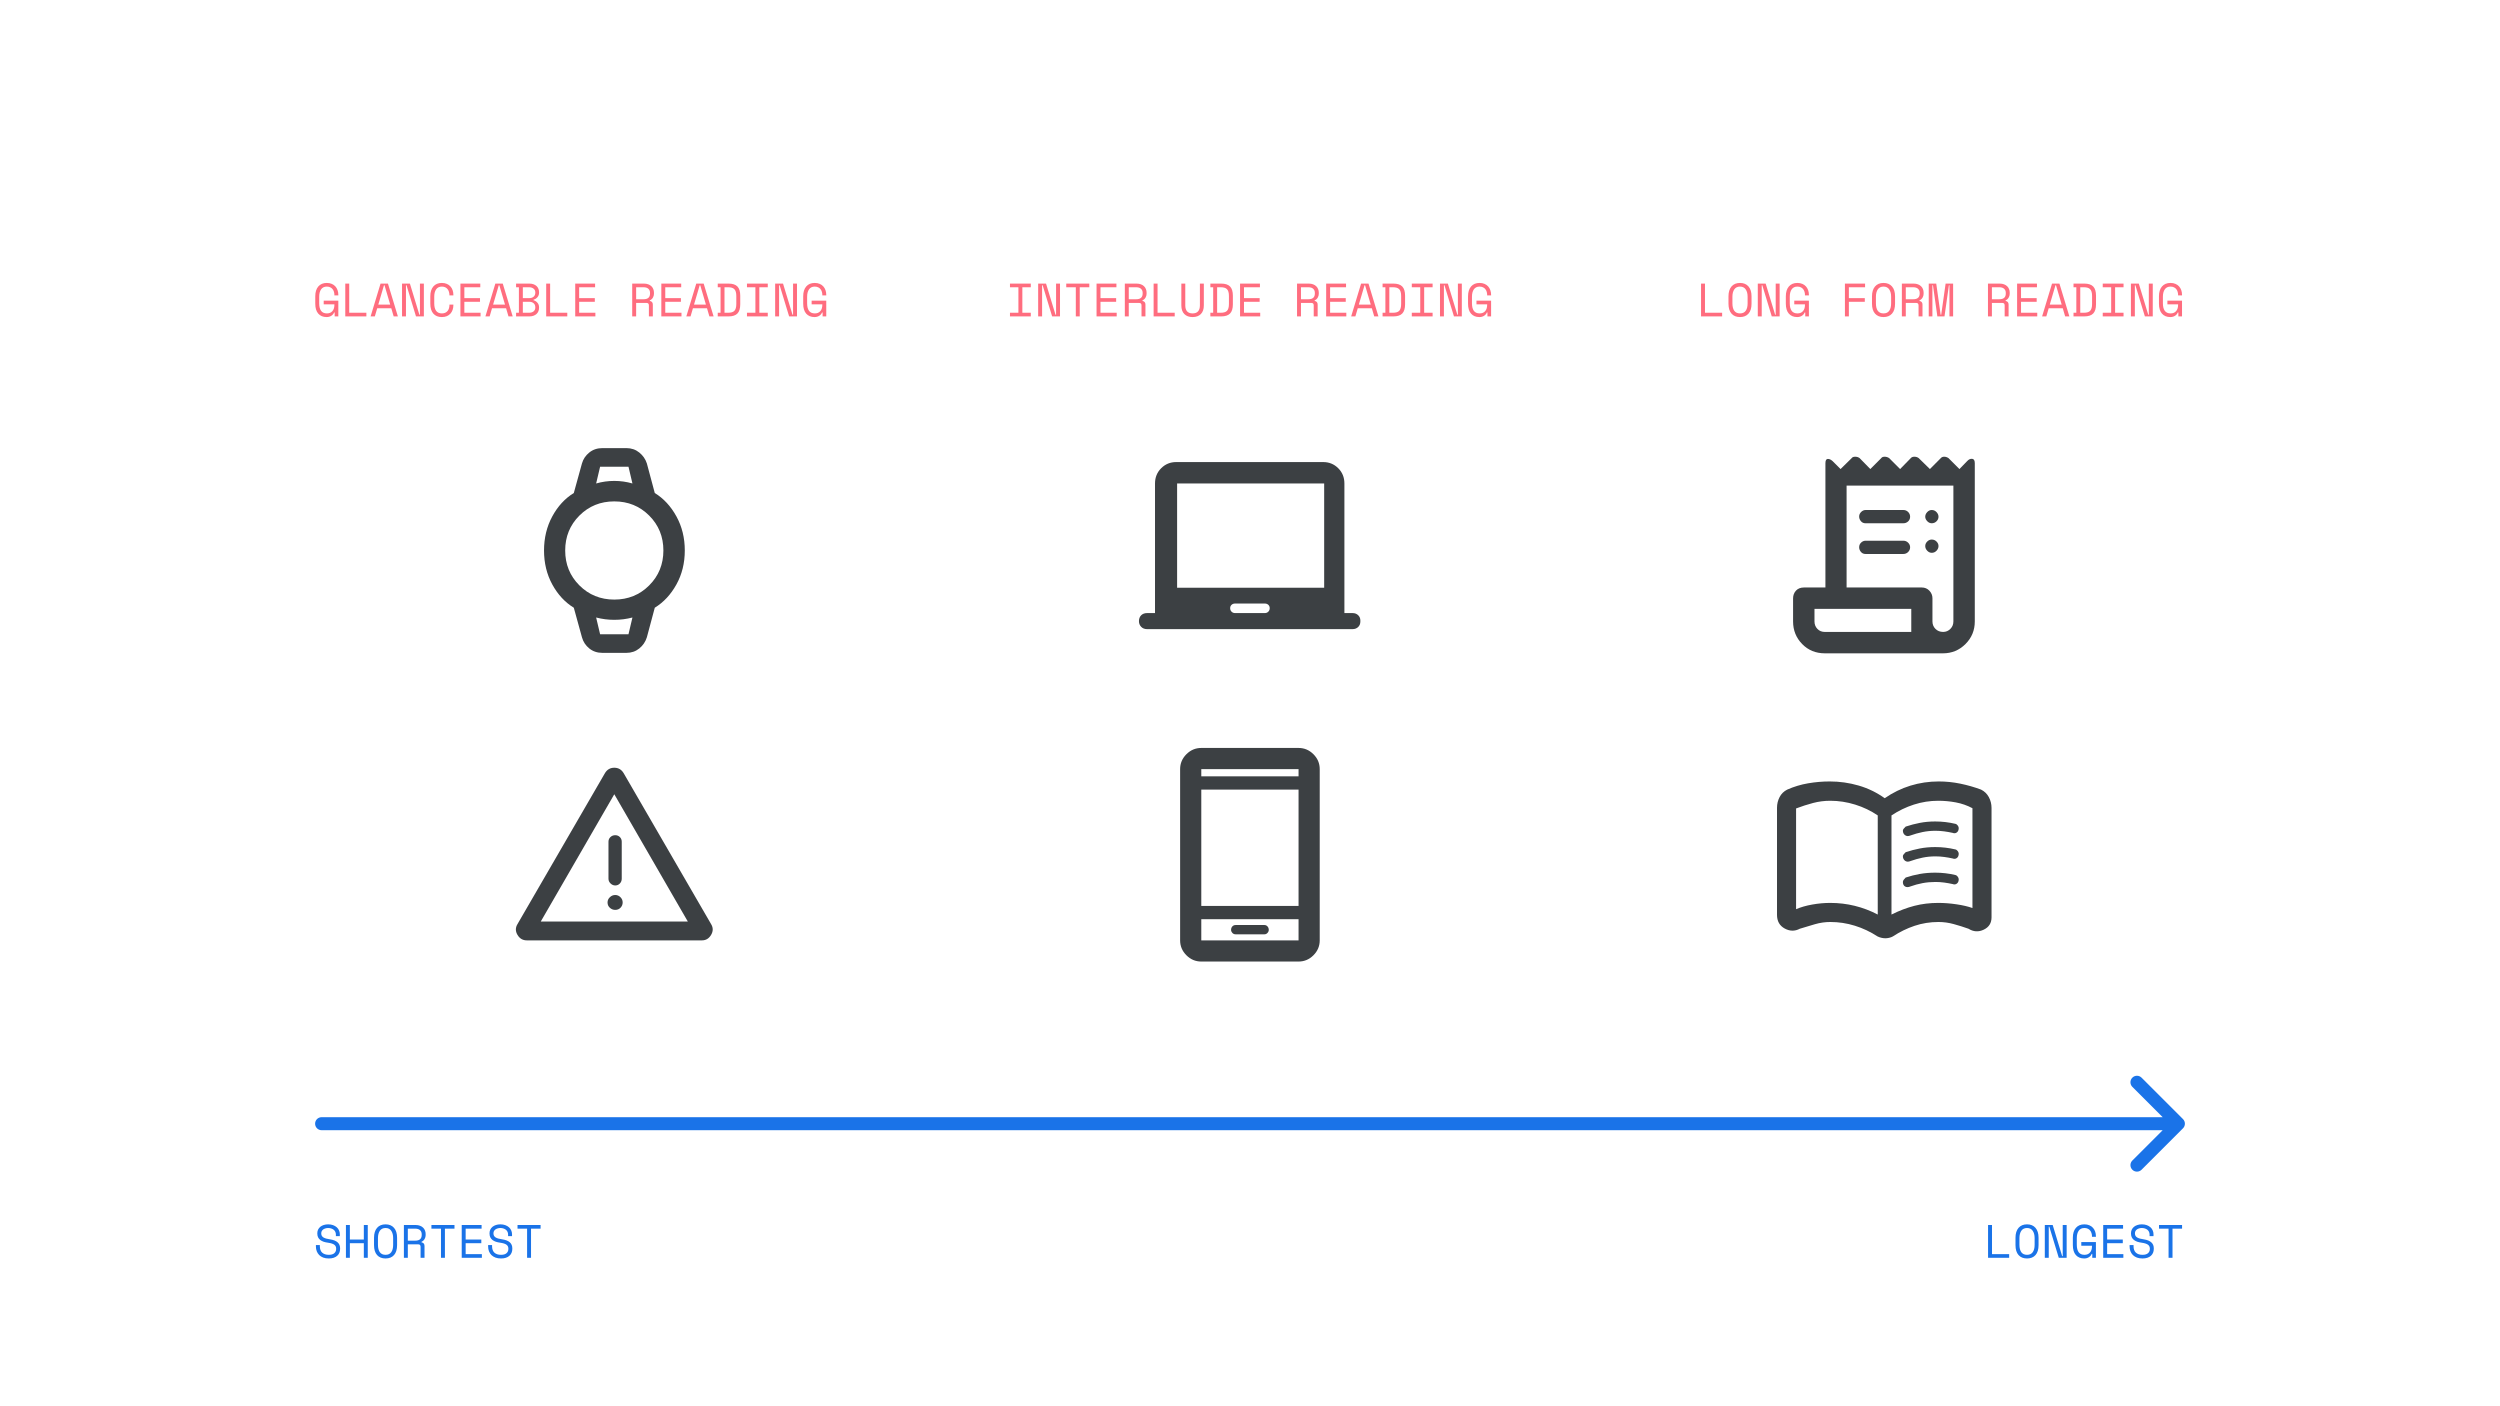 <svg width="1920" height="1080" viewBox="0 0 1920 1080" fill="none" xmlns="http://www.w3.org/2000/svg">
<path d="M247 858C244.239 858 242 860.239 242 863C242 865.761 244.239 868 247 868V858ZM1676.54 866.536C1678.49 864.583 1678.49 861.417 1676.54 859.464L1644.72 827.645C1642.76 825.692 1639.6 825.692 1637.64 827.645C1635.69 829.597 1635.69 832.763 1637.64 834.716L1665.93 863L1637.64 891.284C1635.69 893.237 1635.69 896.403 1637.64 898.355C1639.6 900.308 1642.76 900.308 1644.72 898.355L1676.54 866.536ZM247 868H1673V858H247V868Z" fill="#1A73E8"/>
<mask id="mask0_3328_15631" style="mask-type:alpha" maskUnits="userSpaceOnUse" x="386" y="337" width="172" height="172">
<rect x="386" y="337" width="171.549" height="171.549" fill="#D9D9D9"/>
</mask>
<g mask="url(#mask0_3328_15631)">
<path d="M462.661 501.402C458.73 501.402 455.365 500.27 452.565 498.006C449.766 495.743 447.889 492.884 446.936 489.429L440.682 466.734C433.891 462.565 428.381 456.608 424.152 448.865C419.923 441.121 417.809 432.425 417.809 422.775C417.809 413.125 419.923 404.399 424.152 396.596C428.381 388.793 433.891 382.807 440.682 378.637L446.936 355.942C447.889 352.607 449.766 349.807 452.565 347.544C455.365 345.28 458.73 344.148 462.661 344.148H481.067C484.879 344.148 488.185 345.28 490.985 347.544C493.785 349.807 495.72 352.607 496.793 355.942L502.868 378.637C509.659 382.807 515.198 388.793 519.487 396.596C523.776 404.399 525.92 413.125 525.92 422.775C525.92 432.425 523.776 441.121 519.487 448.865C515.198 456.608 509.659 462.565 502.868 466.734L496.793 489.429C495.72 492.884 493.785 495.743 490.985 498.006C488.185 500.27 484.879 501.402 481.067 501.402H462.661ZM471.775 460.48C482.378 460.48 491.313 456.847 498.58 449.58C505.847 442.313 509.48 433.378 509.48 422.775C509.48 412.172 505.847 403.238 498.58 395.971C491.313 388.704 482.378 385.07 471.775 385.07C461.172 385.07 452.238 388.704 444.971 395.971C437.704 403.238 434.07 412.172 434.07 422.775C434.07 433.378 437.704 442.313 444.971 449.58C452.238 456.847 461.172 460.48 471.775 460.48ZM457.837 371.31C462.364 370 467.01 369.345 471.775 369.345C476.54 369.345 481.186 370 485.713 371.31L482.676 358.444H460.875L457.837 371.31ZM460.875 487.106H482.676L485.713 474.24C481.186 475.431 476.54 476.027 471.775 476.027C467.01 476.027 462.364 475.431 457.837 474.24L460.875 487.106ZM460.875 487.106H457.837H485.713H482.676H460.875Z" fill="#3C4043"/>
</g>
<mask id="mask1_3328_15631" style="mask-type:alpha" maskUnits="userSpaceOnUse" x="386" y="570" width="172" height="173">
<rect x="386" y="570.672" width="171.549" height="171.549" fill="#D9D9D9"/>
</mask>
<g mask="url(#mask1_3328_15631)">
<path d="M404.586 722.206C401.489 722.206 399.106 720.806 397.438 718.007C395.771 715.207 395.771 712.438 397.438 709.698L464.628 593.723C466.296 590.983 468.679 589.613 471.776 589.613C474.874 589.613 477.256 590.983 478.924 593.723L546.114 709.698C547.782 712.438 547.782 715.207 546.114 718.007C544.446 720.806 542.123 722.206 539.145 722.206H404.586ZM472.491 641.435C471.061 641.435 469.84 641.912 468.828 642.865C467.815 643.818 467.309 645.009 467.309 646.439V674.852C467.309 676.281 467.845 677.502 468.917 678.515C469.989 679.528 471.181 680.034 472.491 680.034C473.921 680.034 475.112 679.528 476.065 678.515C477.018 677.502 477.495 676.281 477.495 674.852V646.439C477.495 645.009 477.018 643.818 476.065 642.865C475.112 641.912 473.921 641.435 472.491 641.435ZM472.491 698.797C474.159 698.797 475.529 698.231 476.601 697.099C477.673 695.968 478.209 694.627 478.209 693.079C478.209 691.53 477.643 690.19 476.512 689.058C475.38 687.926 474.04 687.36 472.491 687.36C470.942 687.36 469.572 687.926 468.381 689.058C467.19 690.19 466.594 691.53 466.594 693.079C466.594 694.747 467.19 696.117 468.381 697.189C469.572 698.261 470.942 698.797 472.491 698.797ZM415.308 707.732H528.244L471.776 609.985L415.308 707.732Z" fill="#3C4043"/>
</g>
<mask id="mask2_3328_15631" style="mask-type:alpha" maskUnits="userSpaceOnUse" x="874" y="337" width="172" height="172">
<rect x="874" y="337" width="171.549" height="171.549" fill="#D9D9D9"/>
</mask>
<g mask="url(#mask2_3328_15631)">
<path d="M880.969 483.173C879.063 483.173 877.544 482.578 876.412 481.386C875.281 480.195 874.715 478.766 874.715 477.098C874.715 475.192 875.281 473.673 876.412 472.541C877.544 471.409 879.063 470.843 880.969 470.843H887.045V371.309C887.045 366.663 888.623 362.762 891.78 359.605C894.937 356.448 898.779 354.869 903.306 354.869H1016.24C1020.77 354.869 1024.61 356.448 1027.77 359.605C1030.93 362.762 1032.5 366.663 1032.5 371.309V470.843H1038.76C1040.55 470.843 1042 471.409 1043.14 472.541C1044.27 473.673 1044.83 475.132 1044.83 476.919C1044.83 478.825 1044.27 480.344 1043.14 481.476C1042 482.608 1040.55 483.173 1038.76 483.173H880.969ZM948.517 470.843H971.39C972.462 470.843 973.355 470.486 974.07 469.771C974.785 469.056 975.142 468.163 975.142 467.091C975.142 466.019 974.785 465.155 974.07 464.5C973.355 463.844 972.462 463.517 971.39 463.517H948.517C947.444 463.517 946.551 463.844 945.836 464.5C945.121 465.155 944.764 466.019 944.764 467.091C944.764 468.163 945.121 469.056 945.836 469.771C946.551 470.486 947.444 470.843 948.517 470.843ZM904.021 451.365H1016.96V371.309H904.021V451.365Z" fill="#3C4043"/>
</g>
<mask id="mask3_3328_15631" style="mask-type:alpha" maskUnits="userSpaceOnUse" x="874" y="570" width="172" height="173">
<rect x="874.168" y="570.672" width="171.549" height="171.549" fill="#D9D9D9"/>
</mask>
<g mask="url(#mask3_3328_15631)">
<path d="M949.041 717.56H971.02C971.973 717.56 972.777 717.203 973.433 716.488C974.088 715.773 974.415 714.999 974.415 714.165C974.415 713.093 974.088 712.199 973.433 711.484C972.777 710.769 971.973 710.412 971.02 710.412H949.041C947.968 710.412 947.105 710.769 946.449 711.484C945.794 712.199 945.467 713.093 945.467 714.165C945.467 714.999 945.794 715.773 946.449 716.488C947.105 717.203 947.968 717.56 949.041 717.56ZM922.593 738.467C918.186 738.467 914.373 736.859 911.157 733.643C907.94 730.426 906.332 726.614 906.332 722.206V590.685C906.332 586.277 907.94 582.465 911.157 579.249C914.373 576.032 918.186 574.424 922.593 574.424H997.289C1001.7 574.424 1005.51 576.032 1008.73 579.249C1011.94 582.465 1013.55 586.277 1013.55 590.685V722.206C1013.55 726.614 1011.94 730.426 1008.73 733.643C1005.51 736.859 1001.7 738.467 997.289 738.467H922.593ZM922.593 695.759H997.289V606.411H922.593V695.759ZM922.593 705.945V722.206H997.289V705.945H922.593ZM922.593 596.225H997.289V590.685H922.593V596.225Z" fill="#3C4043"/>
</g>
<mask id="mask4_3328_15631" style="mask-type:alpha" maskUnits="userSpaceOnUse" x="1361" y="337" width="172" height="172">
<rect x="1361" y="337" width="171.549" height="171.549" fill="#D9D9D9"/>
</mask>
<g mask="url(#mask4_3328_15631)">
<path d="M1401.56 501.759C1394.53 501.759 1388.7 499.376 1384.05 494.611C1379.41 489.845 1377.08 484.068 1377.08 477.277V459.586C1377.08 457.203 1377.83 455.208 1379.32 453.6C1380.8 451.991 1382.86 451.187 1385.48 451.187H1401.92V355.763C1401.92 353.619 1402.52 352.517 1403.71 352.457C1404.9 352.398 1406.15 352.964 1407.46 354.155L1413.54 360.231L1422.11 351.832C1422.59 351.117 1423.48 350.76 1424.79 350.76C1426.1 350.76 1427.24 351.117 1428.19 351.832L1436.41 360.231L1444.81 351.832C1445.28 351.117 1446.15 350.76 1447.4 350.76C1448.65 350.76 1449.81 351.117 1450.88 351.832L1459.28 360.231L1467.5 351.832C1468.1 351.117 1469.02 350.76 1470.27 350.76C1471.52 350.76 1472.63 351.117 1473.58 351.832L1482.16 360.231L1490.55 351.832C1491.15 351.117 1492.01 350.76 1493.15 350.76C1494.28 350.76 1495.38 351.117 1496.45 351.832L1504.85 360.231L1510.75 354.155C1511.94 352.845 1513.22 352.249 1514.59 352.368C1515.96 352.487 1516.64 353.619 1516.64 355.763V477.277C1516.64 484.068 1514.26 489.845 1509.5 494.611C1504.73 499.376 1498.95 501.759 1492.16 501.759H1401.56ZM1492.34 485.318C1494.49 485.318 1496.33 484.544 1497.88 482.995C1499.43 481.447 1500.2 479.541 1500.2 477.277V372.918H1418.18V451.187H1475.9C1478.28 451.187 1480.25 452.021 1481.8 453.689C1483.35 455.357 1484.12 457.263 1484.12 459.407V477.277C1484.12 479.541 1484.9 481.447 1486.44 482.995C1487.99 484.544 1489.96 485.318 1492.34 485.318ZM1432.66 401.867C1431.23 401.867 1430.07 401.331 1429.17 400.259C1428.28 399.187 1427.83 397.995 1427.83 396.685C1427.83 395.374 1428.34 394.213 1429.35 393.2C1430.36 392.188 1431.52 391.681 1432.84 391.681H1461.78C1463.21 391.681 1464.43 392.188 1465.45 393.2C1466.46 394.213 1466.97 395.434 1466.97 396.864C1466.97 398.293 1466.46 399.484 1465.45 400.437C1464.43 401.391 1463.21 401.867 1461.78 401.867H1432.66ZM1432.66 425.455C1431.23 425.455 1430.07 424.919 1429.17 423.847C1428.28 422.775 1427.83 421.583 1427.83 420.273C1427.83 418.843 1428.34 417.652 1429.35 416.699C1430.36 415.746 1431.52 415.269 1432.84 415.269H1461.78C1463.21 415.269 1464.43 415.776 1465.45 416.788C1466.46 417.801 1466.97 418.962 1466.97 420.273C1466.97 421.702 1466.46 422.923 1465.45 423.936C1464.43 424.949 1463.21 425.455 1461.78 425.455H1432.66ZM1483.59 401.867C1482.27 401.867 1481.11 401.331 1480.1 400.259C1479.09 399.187 1478.58 398.055 1478.58 396.864C1478.58 395.553 1479.09 394.362 1480.1 393.29C1481.11 392.217 1482.27 391.681 1483.59 391.681C1485.01 391.681 1486.24 392.217 1487.25 393.29C1488.26 394.362 1488.77 395.553 1488.77 396.864C1488.77 398.174 1488.26 399.336 1487.25 400.348C1486.24 401.361 1485.01 401.867 1483.59 401.867ZM1483.59 424.562C1482.27 424.562 1481.11 424.025 1480.1 422.953C1479.09 421.881 1478.58 420.69 1478.58 419.379C1478.58 418.069 1479.09 416.907 1480.1 415.895C1481.11 414.882 1482.27 414.376 1483.59 414.376C1485.01 414.376 1486.24 414.882 1487.25 415.895C1488.26 416.907 1488.77 418.069 1488.77 419.379C1488.77 420.69 1488.26 421.881 1487.25 422.953C1486.24 424.025 1485.01 424.562 1483.59 424.562ZM1401.38 485.318H1467.86V467.627H1393.52V477.277C1393.52 479.541 1394.27 481.447 1395.76 482.995C1397.24 484.544 1399.12 485.318 1401.38 485.318Z" fill="#3C4043"/>
</g>
<mask id="mask5_3328_15631" style="mask-type:alpha" maskUnits="userSpaceOnUse" x="1361" y="570" width="172" height="173">
<rect x="1361.34" y="570.672" width="171.549" height="171.549" fill="#D9D9D9"/>
</mask>
<g mask="url(#mask5_3328_15631)">
<path d="M1461.41 637.861C1461.41 637.385 1461.65 636.878 1462.13 636.342C1462.6 635.806 1463.08 635.3 1463.56 634.823C1467.13 633.632 1470.77 632.679 1474.46 631.964C1478.15 631.249 1482.08 630.892 1486.25 630.892C1488.87 630.892 1491.46 631.041 1494.03 631.339C1496.59 631.637 1499.12 632.083 1501.62 632.679C1502.33 632.798 1502.96 633.215 1503.5 633.93C1504.03 634.645 1504.3 635.3 1504.3 635.896C1504.3 637.444 1503.82 638.576 1502.87 639.291C1501.92 640.006 1500.85 640.125 1499.65 639.648C1497.51 639.172 1495.34 638.785 1493.13 638.487C1490.93 638.189 1488.69 638.04 1486.43 638.04C1482.98 638.04 1479.67 638.368 1476.51 639.023C1473.36 639.678 1470.29 640.542 1467.31 641.614C1465.64 642.329 1464.24 642.269 1463.11 641.435C1461.98 640.601 1461.41 639.41 1461.41 637.861ZM1461.41 677.353C1461.41 676.758 1461.65 676.162 1462.13 675.566C1462.6 674.971 1463.08 674.435 1463.56 673.958C1467.13 672.767 1470.77 671.843 1474.46 671.188C1478.15 670.533 1482.08 670.205 1486.25 670.205C1488.87 670.205 1491.46 670.354 1494.03 670.652C1496.59 670.95 1499.12 671.397 1501.62 671.992C1502.33 672.111 1502.96 672.528 1503.5 673.243C1504.03 673.958 1504.3 674.613 1504.3 675.209C1504.3 676.758 1503.82 677.889 1502.87 678.604C1501.92 679.319 1500.85 679.438 1499.65 678.962C1497.51 678.485 1495.34 678.098 1493.13 677.8C1490.93 677.502 1488.69 677.353 1486.43 677.353C1482.98 677.353 1479.67 677.651 1476.51 678.247C1473.36 678.842 1470.29 679.676 1467.31 680.748C1465.64 681.463 1464.24 681.493 1463.11 680.838C1461.98 680.183 1461.41 679.021 1461.41 677.353ZM1461.41 657.518C1461.41 657.041 1461.65 656.535 1462.13 655.999C1462.6 655.463 1463.08 654.957 1463.56 654.48C1467.13 653.289 1470.77 652.336 1474.46 651.621C1478.15 650.906 1482.08 650.549 1486.25 650.549C1488.87 650.549 1491.46 650.698 1494.03 650.995C1496.59 651.293 1499.12 651.74 1501.62 652.336C1502.33 652.455 1502.96 652.872 1503.5 653.587C1504.03 654.301 1504.3 654.957 1504.3 655.552C1504.3 657.101 1503.82 658.233 1502.87 658.947C1501.92 659.662 1500.85 659.781 1499.65 659.305C1497.51 658.828 1495.34 658.441 1493.13 658.143C1490.93 657.846 1488.69 657.697 1486.43 657.697C1482.98 657.697 1479.67 658.024 1476.51 658.679C1473.36 659.335 1470.29 660.198 1467.31 661.271C1465.64 661.985 1464.24 661.926 1463.11 661.092C1461.98 660.258 1461.41 659.067 1461.41 657.518ZM1405.66 693.436C1412.09 693.436 1418.35 694.181 1424.42 695.67C1430.5 697.159 1436.4 699.393 1442.11 702.371V626.246C1436.87 622.672 1431.09 619.902 1424.78 617.937C1418.47 615.971 1412.09 614.988 1405.66 614.988C1401.13 614.988 1396.73 615.554 1392.44 616.686C1388.15 617.817 1383.8 619.217 1379.39 620.885V698.261C1382.97 696.712 1387.11 695.521 1391.81 694.687C1396.52 693.853 1401.13 693.436 1405.66 693.436ZM1452.66 702.371C1458.61 699.393 1464.48 697.159 1470.26 695.67C1476.04 694.181 1482.14 693.436 1488.58 693.436C1493.1 693.436 1497.78 693.793 1502.6 694.508C1507.43 695.223 1511.51 696.176 1514.84 697.367V620.706C1510.79 618.562 1506.53 617.073 1502.07 616.239C1497.6 615.405 1493.1 614.988 1488.58 614.988C1482.14 614.988 1475.89 615.971 1469.81 617.937C1463.74 619.902 1458.02 622.672 1452.66 626.246V702.371ZM1448.01 720.598C1447.06 720.598 1446.05 720.479 1444.97 720.24C1443.9 720.002 1442.89 719.645 1441.94 719.168C1436.46 715.594 1430.65 712.854 1424.51 710.948C1418.38 709.042 1412.09 708.089 1405.66 708.089C1401.73 708.089 1397.8 708.655 1393.87 709.787C1389.93 710.918 1386.06 712.08 1382.25 713.271C1378.44 715.297 1374.57 715.237 1370.64 713.093C1366.7 710.948 1364.74 707.434 1364.74 702.55V620.349C1364.74 617.49 1365.39 614.78 1366.7 612.218C1368.01 609.657 1369.98 607.721 1372.6 606.411C1377.72 604.147 1383.05 602.539 1388.59 601.586C1394.13 600.633 1399.7 600.156 1405.3 600.156C1412.81 600.156 1420.16 601.199 1427.37 603.283C1434.58 605.368 1441.28 608.615 1447.47 613.022C1453.67 608.734 1460.25 605.517 1467.22 603.373C1474.19 601.228 1481.43 600.156 1488.93 600.156C1494.53 600.156 1500.07 600.722 1505.55 601.854C1511.03 602.986 1516.33 604.505 1521.46 606.411C1524.08 607.721 1526.07 609.657 1527.44 612.218C1528.81 614.78 1529.5 617.549 1529.5 620.528V704.515C1529.5 708.923 1527.5 712.08 1523.51 713.986C1519.52 715.892 1515.62 715.654 1511.81 713.271C1508.11 711.961 1504.33 710.77 1500.46 709.697C1496.59 708.625 1492.69 708.089 1488.75 708.089C1482.32 708.089 1476.19 709.072 1470.35 711.038C1464.51 713.003 1458.97 715.713 1453.73 719.168C1452.9 719.645 1451.94 720.002 1450.87 720.24C1449.8 720.479 1448.84 720.598 1448.01 720.598Z" fill="#3C4043"/>
</g>
<path d="M1526.83 940.8H1529.86V963.192H1543.03V966H1526.83V940.8ZM1547.9 950.592C1547.9 947.328 1548.68 944.796 1550.24 942.996C1551.8 941.196 1553.97 940.296 1556.76 940.296C1559.54 940.296 1561.71 941.196 1563.27 942.996C1564.83 944.796 1565.61 947.328 1565.61 950.592V956.208C1565.61 959.568 1564.83 962.124 1563.27 963.876C1561.71 965.628 1559.54 966.504 1556.76 966.504C1553.97 966.504 1551.8 965.628 1550.24 963.876C1548.68 962.124 1547.9 959.568 1547.9 956.208V950.592ZM1556.76 963.696C1558.7 963.696 1560.15 963.036 1561.11 961.716C1562.1 960.372 1562.59 958.464 1562.59 955.992V950.808C1562.59 948.504 1562.1 946.644 1561.11 945.228C1560.15 943.812 1558.7 943.104 1556.76 943.104C1554.81 943.104 1553.35 943.812 1552.37 945.228C1551.41 946.644 1550.93 948.504 1550.93 950.808V955.992C1550.93 958.464 1551.41 960.372 1552.37 961.716C1553.35 963.036 1554.81 963.696 1556.76 963.696ZM1583.73 964.704H1584.17V940.8H1587.19V966H1581.14L1573.87 942.096H1573.44V966H1570.41V940.8H1576.46L1583.73 964.704ZM1598.43 953.904H1609.66V966H1606.86V962.976H1606.42C1606.02 964.032 1605.3 964.884 1604.26 965.532C1603.23 966.18 1602.03 966.504 1600.66 966.504C1597.95 966.504 1595.82 965.628 1594.26 963.876C1592.72 962.124 1591.95 959.568 1591.95 956.208V950.592C1591.95 947.328 1592.73 944.796 1594.29 942.996C1595.85 941.196 1598.02 940.296 1600.81 940.296C1602.25 940.296 1603.52 940.536 1604.62 941.016C1605.73 941.472 1606.65 942.12 1607.4 942.96C1608.14 943.776 1608.7 944.748 1609.09 945.876C1609.47 946.98 1609.66 948.168 1609.66 949.44V949.872H1606.64V949.44C1606.64 948.624 1606.52 947.832 1606.28 947.064C1606.06 946.296 1605.72 945.624 1605.24 945.048C1604.78 944.448 1604.18 943.98 1603.44 943.644C1602.72 943.284 1601.84 943.104 1600.81 943.104C1598.86 943.104 1597.4 943.812 1596.42 945.228C1595.46 946.644 1594.98 948.504 1594.98 950.808V955.992C1594.98 958.464 1595.46 960.372 1596.42 961.716C1597.4 963.036 1598.89 963.696 1600.88 963.696C1602.68 963.696 1604.08 963.12 1605.09 961.968C1606.12 960.816 1606.64 959.208 1606.64 957.144V956.712H1598.43V953.904ZM1615.26 940.8H1630.52V943.608H1618.28V951.96H1630.3V954.768H1618.28V963.192H1630.74V966H1615.26V940.8ZM1650.87 948.072C1650.87 947.256 1650.7 946.536 1650.37 945.912C1650.05 945.288 1649.62 944.772 1649.07 944.364C1648.52 943.956 1647.88 943.644 1647.16 943.428C1646.44 943.212 1645.69 943.104 1644.89 943.104C1644.2 943.104 1643.54 943.2 1642.91 943.392C1642.29 943.56 1641.73 943.812 1641.22 944.148C1640.74 944.484 1640.36 944.904 1640.07 945.408C1639.78 945.888 1639.64 946.452 1639.64 947.1V947.316C1639.64 948.012 1639.78 948.612 1640.07 949.116C1640.36 949.596 1640.78 950.016 1641.33 950.376C1641.91 950.712 1642.61 951 1643.45 951.24C1644.29 951.456 1645.28 951.648 1646.41 951.816C1649.05 952.224 1650.99 953.004 1652.24 954.156C1653.49 955.284 1654.11 956.808 1654.11 958.728V959.16C1654.11 960.24 1653.92 961.236 1653.53 962.148C1653.17 963.036 1652.62 963.804 1651.88 964.452C1651.16 965.1 1650.26 965.604 1649.18 965.964C1648.1 966.324 1646.85 966.504 1645.43 966.504C1643.83 966.504 1642.4 966.276 1641.15 965.82C1639.93 965.34 1638.89 964.692 1638.05 963.876C1637.24 963.036 1636.61 962.064 1636.18 960.96C1635.75 959.832 1635.53 958.608 1635.53 957.288V956.208H1638.56V957.072C1638.56 959.28 1639.16 960.936 1640.36 962.04C1641.58 963.144 1643.27 963.696 1645.43 963.696C1647.31 963.696 1648.71 963.288 1649.65 962.472C1650.61 961.632 1651.09 960.528 1651.09 959.16V958.944C1651.09 957.624 1650.59 956.616 1649.61 955.92C1648.65 955.224 1647.08 954.72 1644.89 954.408C1643.62 954.24 1642.47 953.988 1641.44 953.652C1640.43 953.292 1639.57 952.836 1638.85 952.284C1638.13 951.708 1637.57 951.024 1637.19 950.232C1636.81 949.44 1636.61 948.504 1636.61 947.424V946.992C1636.61 946.008 1636.82 945.108 1637.23 944.292C1637.63 943.476 1638.2 942.768 1638.92 942.168C1639.66 941.568 1640.54 941.112 1641.55 940.8C1642.58 940.464 1643.71 940.296 1644.93 940.296C1646.35 940.296 1647.61 940.5 1648.71 940.908C1649.84 941.316 1650.79 941.868 1651.55 942.564C1652.32 943.236 1652.9 944.04 1653.28 944.976C1653.69 945.888 1653.89 946.848 1653.89 947.856V949.368H1650.87V948.072ZM1658.12 940.8H1675.83V943.608H1668.49V966H1665.46V943.608H1658.12V940.8Z" fill="#1A73E8"/>
<path d="M257.956 948.072C257.956 947.256 257.788 946.536 257.452 945.912C257.14 945.288 256.708 944.772 256.156 944.364C255.604 943.956 254.968 943.644 254.248 943.428C253.528 943.212 252.772 943.104 251.98 943.104C251.284 943.104 250.624 943.2 250 943.392C249.376 943.56 248.812 943.812 248.308 944.148C247.828 944.484 247.444 944.904 247.156 945.408C246.868 945.888 246.724 946.452 246.724 947.1V947.316C246.724 948.012 246.868 948.612 247.156 949.116C247.444 949.596 247.864 950.016 248.416 950.376C248.992 950.712 249.7 951 250.54 951.24C251.38 951.456 252.364 951.648 253.492 951.816C256.132 952.224 258.076 953.004 259.324 954.156C260.572 955.284 261.196 956.808 261.196 958.728V959.16C261.196 960.24 261.004 961.236 260.62 962.148C260.26 963.036 259.708 963.804 258.964 964.452C258.244 965.1 257.344 965.604 256.264 965.964C255.184 966.324 253.936 966.504 252.52 966.504C250.912 966.504 249.484 966.276 248.236 965.82C247.012 965.34 245.98 964.692 245.14 963.876C244.324 963.036 243.7 962.064 243.268 960.96C242.836 959.832 242.62 958.608 242.62 957.288V956.208H245.644V957.072C245.644 959.28 246.244 960.936 247.444 962.04C248.668 963.144 250.36 963.696 252.52 963.696C254.392 963.696 255.796 963.288 256.732 962.472C257.692 961.632 258.172 960.528 258.172 959.16V958.944C258.172 957.624 257.68 956.616 256.696 955.92C255.736 955.224 254.164 954.72 251.98 954.408C250.708 954.24 249.556 953.988 248.524 953.652C247.516 953.292 246.652 952.836 245.932 952.284C245.212 951.708 244.66 951.024 244.276 950.232C243.892 949.44 243.7 948.504 243.7 947.424V946.992C243.7 946.008 243.904 945.108 244.312 944.292C244.72 943.476 245.284 942.768 246.004 942.168C246.748 941.568 247.624 941.112 248.632 940.8C249.664 940.464 250.792 940.296 252.016 940.296C253.432 940.296 254.692 940.5 255.796 940.908C256.924 941.316 257.872 941.868 258.64 942.564C259.408 943.236 259.984 944.04 260.368 944.976C260.776 945.888 260.98 946.848 260.98 947.856V949.368H257.956V948.072ZM265.671 940.8H268.695V951.96H279.423V940.8H282.447V966H279.423V954.768H268.695V966H265.671V940.8ZM287.246 950.592C287.246 947.328 288.026 944.796 289.586 942.996C291.146 941.196 293.318 940.296 296.102 940.296C298.886 940.296 301.058 941.196 302.618 942.996C304.178 944.796 304.958 947.328 304.958 950.592V956.208C304.958 959.568 304.178 962.124 302.618 963.876C301.058 965.628 298.886 966.504 296.102 966.504C293.318 966.504 291.146 965.628 289.586 963.876C288.026 962.124 287.246 959.568 287.246 956.208V950.592ZM296.102 963.696C298.046 963.696 299.498 963.036 300.458 961.716C301.442 960.372 301.934 958.464 301.934 955.992V950.808C301.934 948.504 301.442 946.644 300.458 945.228C299.498 943.812 298.046 943.104 296.102 943.104C294.158 943.104 292.694 943.812 291.71 945.228C290.75 946.644 290.27 948.504 290.27 950.808V955.992C290.27 958.464 290.75 960.372 291.71 961.716C292.694 963.036 294.158 963.696 296.102 963.696ZM326.029 966H323.005V957.576C323.005 956.952 322.861 956.472 322.573 956.136C322.285 955.8 321.781 955.632 321.061 955.632H313.213V966H310.189V940.8H319.189C320.485 940.8 321.613 940.992 322.573 941.376C323.533 941.736 324.325 942.228 324.949 942.852C325.597 943.476 326.077 944.208 326.389 945.048C326.725 945.864 326.893 946.728 326.893 947.64V948.72C326.893 949.656 326.629 950.592 326.101 951.528C325.597 952.464 324.805 953.184 323.725 953.688V954.12C324.445 954.24 325.009 954.528 325.417 954.984C325.825 955.44 326.029 956.088 326.029 956.928V966ZM313.213 952.824H318.829C320.533 952.824 321.793 952.464 322.609 951.744C323.449 951 323.869 949.92 323.869 948.504V947.856C323.869 946.584 323.449 945.564 322.609 944.796C321.793 944.004 320.533 943.608 318.829 943.608H313.213V952.824ZM331.332 940.8H349.044V943.608H341.7V966H338.676V943.608H331.332V940.8ZM354.599 940.8H369.863V943.608H357.623V951.96H369.647V954.768H357.623V963.192H370.079V966H354.599V940.8ZM390.214 948.072C390.214 947.256 390.046 946.536 389.71 945.912C389.398 945.288 388.966 944.772 388.414 944.364C387.862 943.956 387.226 943.644 386.506 943.428C385.786 943.212 385.03 943.104 384.238 943.104C383.542 943.104 382.882 943.2 382.258 943.392C381.634 943.56 381.07 943.812 380.566 944.148C380.086 944.484 379.702 944.904 379.414 945.408C379.126 945.888 378.982 946.452 378.982 947.1V947.316C378.982 948.012 379.126 948.612 379.414 949.116C379.702 949.596 380.122 950.016 380.674 950.376C381.25 950.712 381.958 951 382.798 951.24C383.638 951.456 384.622 951.648 385.75 951.816C388.39 952.224 390.334 953.004 391.582 954.156C392.83 955.284 393.454 956.808 393.454 958.728V959.16C393.454 960.24 393.262 961.236 392.878 962.148C392.518 963.036 391.966 963.804 391.222 964.452C390.502 965.1 389.602 965.604 388.522 965.964C387.442 966.324 386.194 966.504 384.778 966.504C383.17 966.504 381.742 966.276 380.494 965.82C379.27 965.34 378.238 964.692 377.398 963.876C376.582 963.036 375.958 962.064 375.526 960.96C375.094 959.832 374.878 958.608 374.878 957.288V956.208H377.902V957.072C377.902 959.28 378.502 960.936 379.702 962.04C380.926 963.144 382.618 963.696 384.778 963.696C386.65 963.696 388.054 963.288 388.99 962.472C389.95 961.632 390.43 960.528 390.43 959.16V958.944C390.43 957.624 389.938 956.616 388.954 955.92C387.994 955.224 386.422 954.72 384.238 954.408C382.966 954.24 381.814 953.988 380.782 953.652C379.774 953.292 378.91 952.836 378.19 952.284C377.47 951.708 376.918 951.024 376.534 950.232C376.15 949.44 375.958 948.504 375.958 947.424V946.992C375.958 946.008 376.162 945.108 376.57 944.292C376.978 943.476 377.542 942.768 378.262 942.168C379.006 941.568 379.882 941.112 380.89 940.8C381.922 940.464 383.05 940.296 384.274 940.296C385.69 940.296 386.95 940.5 388.054 940.908C389.182 941.316 390.13 941.868 390.898 942.564C391.666 943.236 392.242 944.04 392.626 944.976C393.034 945.888 393.238 946.848 393.238 947.856V949.368H390.214V948.072ZM397.461 940.8H415.173V943.608H407.829V966H404.805V943.608H397.461V940.8Z" fill="#1A73E8"/>
<path d="M248.604 230.904H259.836V243H257.028V239.976H256.596C256.188 241.032 255.468 241.884 254.436 242.532C253.404 243.18 252.204 243.504 250.836 243.504C248.124 243.504 245.988 242.628 244.428 240.876C242.892 239.124 242.124 236.568 242.124 233.208V227.592C242.124 224.328 242.904 221.796 244.464 219.996C246.024 218.196 248.196 217.296 250.98 217.296C252.42 217.296 253.692 217.536 254.796 218.016C255.9 218.472 256.824 219.12 257.568 219.96C258.312 220.776 258.876 221.748 259.26 222.876C259.644 223.98 259.836 225.168 259.836 226.44V226.872H256.812V226.44C256.812 225.624 256.692 224.832 256.452 224.064C256.236 223.296 255.888 222.624 255.408 222.048C254.952 221.448 254.352 220.98 253.608 220.644C252.888 220.284 252.012 220.104 250.98 220.104C249.036 220.104 247.572 220.812 246.588 222.228C245.628 223.644 245.148 225.504 245.148 227.808V232.992C245.148 235.464 245.628 237.372 246.588 238.716C247.572 240.036 249.06 240.696 251.052 240.696C252.852 240.696 254.256 240.12 255.264 238.968C256.296 237.816 256.812 236.208 256.812 234.144V233.712H248.604V230.904ZM265.175 217.8H268.199V240.192H281.375V243H265.175V217.8ZM300.502 236.736H289.702L287.866 243H284.626L292.258 217.8H297.946L305.578 243H302.338L300.502 236.736ZM294.886 219.096L290.53 233.928H299.674L295.318 219.096H294.886ZM322.077 241.704H322.509V217.8H325.533V243H319.485L312.213 219.096H311.781V243H308.757V217.8H314.805L322.077 241.704ZM339.332 240.696C340.364 240.696 341.24 240.528 341.96 240.192C342.704 239.832 343.304 239.364 343.76 238.788C344.24 238.188 344.588 237.516 344.804 236.772C345.044 236.004 345.164 235.2 345.164 234.36V233.928H348.188V234.36C348.188 235.632 347.996 236.832 347.612 237.96C347.228 239.064 346.664 240.036 345.92 240.876C345.176 241.692 344.252 242.34 343.148 242.82C342.044 243.276 340.772 243.504 339.332 243.504C336.548 243.504 334.376 242.628 332.816 240.876C331.256 239.124 330.476 236.568 330.476 233.208V227.592C330.476 224.328 331.256 221.796 332.816 219.996C334.376 218.196 336.548 217.296 339.332 217.296C340.772 217.296 342.044 217.536 343.148 218.016C344.252 218.472 345.176 219.12 345.92 219.96C346.664 220.776 347.228 221.748 347.612 222.876C347.996 223.98 348.188 225.168 348.188 226.44V226.872H345.164V226.44C345.14 225.624 345.008 224.832 344.768 224.064C344.552 223.296 344.204 222.624 343.724 222.048C343.268 221.448 342.68 220.98 341.96 220.644C341.24 220.284 340.364 220.104 339.332 220.104C337.388 220.104 335.924 220.812 334.94 222.228C333.98 223.644 333.5 225.504 333.5 227.808V232.992C333.5 235.464 333.98 237.372 334.94 238.716C335.924 240.036 337.388 240.696 339.332 240.696ZM353.599 217.8H368.863V220.608H356.623V228.96H368.647V231.768H356.623V240.192H369.079V243H353.599V217.8ZM388.674 236.736H377.874L376.038 243H372.798L380.43 217.8H386.118L393.75 243H390.51L388.674 236.736ZM383.058 219.096L378.702 233.928H387.846L383.49 219.096H383.058ZM396.353 240.192H398.513V220.608H396.353V217.8H406.541C407.741 217.8 408.797 217.968 409.709 218.304C410.645 218.64 411.425 219.096 412.049 219.672C412.697 220.248 413.177 220.944 413.489 221.76C413.825 222.552 413.993 223.416 413.993 224.352V224.784C413.993 225.48 413.885 226.116 413.669 226.692C413.453 227.268 413.153 227.784 412.769 228.24C412.385 228.696 411.929 229.092 411.401 229.428C410.897 229.74 410.345 229.98 409.745 230.148V230.58C410.945 230.916 411.953 231.564 412.769 232.524C413.585 233.46 413.993 234.612 413.993 235.98V236.412C413.993 237.348 413.825 238.224 413.489 239.04C413.177 239.832 412.697 240.528 412.049 241.128C411.425 241.704 410.645 242.16 409.709 242.496C408.797 242.832 407.741 243 406.541 243H396.353V240.192ZM401.537 240.192H406.325C407.741 240.192 408.893 239.844 409.781 239.148C410.669 238.428 411.113 237.444 411.113 236.196V235.98C411.113 234.684 410.693 233.664 409.853 232.92C409.013 232.152 407.873 231.768 406.433 231.768H401.537V240.192ZM401.537 228.96H406.433C407.873 228.96 409.013 228.588 409.853 227.844C410.693 227.1 411.113 226.08 411.113 224.784V224.568C411.113 223.344 410.669 222.384 409.781 221.688C408.893 220.968 407.741 220.608 406.325 220.608H401.537V228.96ZM419.476 217.8H422.5V240.192H435.676V243H419.476V217.8ZM441.771 217.8H457.035V220.608H444.795V228.96H456.819V231.768H444.795V240.192H457.251V243H441.771V217.8ZM501.373 243H498.349V234.576C498.349 233.952 498.205 233.472 497.917 233.136C497.629 232.8 497.125 232.632 496.405 232.632H488.557V243H485.533V217.8H494.533C495.829 217.8 496.957 217.992 497.917 218.376C498.877 218.736 499.669 219.228 500.293 219.852C500.941 220.476 501.421 221.208 501.733 222.048C502.069 222.864 502.237 223.728 502.237 224.64V225.72C502.237 226.656 501.973 227.592 501.445 228.528C500.941 229.464 500.149 230.184 499.069 230.688V231.12C499.789 231.24 500.353 231.528 500.761 231.984C501.169 232.44 501.373 233.088 501.373 233.928V243ZM488.557 229.824H494.173C495.877 229.824 497.137 229.464 497.953 228.744C498.793 228 499.213 226.92 499.213 225.504V224.856C499.213 223.584 498.793 222.564 497.953 221.796C497.137 221.004 495.877 220.608 494.173 220.608H488.557V229.824ZM507.9 217.8H523.164V220.608H510.924V228.96H522.948V231.768H510.924V240.192H523.38V243H507.9V217.8ZM542.975 236.736H532.175L530.339 243H527.099L534.731 217.8H540.419L548.051 243H544.811L542.975 236.736ZM537.359 219.096L533.003 233.928H542.147L537.791 219.096H537.359ZM551.23 217.8H559.51C562.63 217.8 564.91 218.544 566.35 220.032C567.79 221.52 568.51 223.896 568.51 227.16V233.64C568.51 236.904 567.79 239.28 566.35 240.768C564.91 242.256 562.63 243 559.51 243H551.23V240.156H553.39V220.608H551.23V217.8ZM559.078 240.192C560.182 240.192 561.13 240.084 561.922 239.868C562.738 239.652 563.41 239.292 563.938 238.788C564.466 238.26 564.85 237.564 565.09 236.7C565.354 235.836 565.486 234.744 565.486 233.424V227.376C565.486 226.056 565.354 224.964 565.09 224.1C564.85 223.236 564.466 222.552 563.938 222.048C563.41 221.52 562.738 221.148 561.922 220.932C561.13 220.716 560.182 220.608 559.078 220.608H556.414V240.192H559.078ZM573.669 217.8H589.653V220.608H583.173V240.192H589.653V243H573.669V240.192H580.149V220.608H573.669V217.8ZM608.636 241.704H609.068V217.8H612.092V243H606.044L598.772 219.096H598.34V243H595.316V217.8H601.364L608.636 241.704ZM623.334 230.904H634.566V243H631.758V239.976H631.326C630.918 241.032 630.198 241.884 629.166 242.532C628.134 243.18 626.934 243.504 625.566 243.504C622.854 243.504 620.718 242.628 619.158 240.876C617.622 239.124 616.854 236.568 616.854 233.208V227.592C616.854 224.328 617.634 221.796 619.194 219.996C620.754 218.196 622.926 217.296 625.71 217.296C627.15 217.296 628.422 217.536 629.526 218.016C630.63 218.472 631.554 219.12 632.298 219.96C633.042 220.776 633.606 221.748 633.99 222.876C634.374 223.98 634.566 225.168 634.566 226.44V226.872H631.542V226.44C631.542 225.624 631.422 224.832 631.182 224.064C630.966 223.296 630.618 222.624 630.138 222.048C629.682 221.448 629.082 220.98 628.338 220.644C627.618 220.284 626.742 220.104 625.71 220.104C623.766 220.104 622.302 220.812 621.318 222.228C620.358 223.644 619.878 225.504 619.878 227.808V232.992C619.878 235.464 620.358 237.372 621.318 238.716C622.302 240.036 623.79 240.696 625.782 240.696C627.582 240.696 628.986 240.12 629.994 238.968C631.026 237.816 631.542 236.208 631.542 234.144V233.712H623.334V230.904Z" fill="#FF6D7F"/>
<path d="M775.659 217.8H791.643V220.608H785.163V240.192H791.643V243H775.659V240.192H782.139V220.608H775.659V217.8ZM810.626 241.704H811.058V217.8H814.082V243H808.034L800.762 219.096H800.33V243H797.306V217.8H803.354L810.626 241.704ZM818.881 217.8H836.593V220.608H829.249V243H826.225V220.608H818.881V217.8ZM842.148 217.8H857.412V220.608H845.172V228.96H857.196V231.768H845.172V240.192H857.628V243H842.148V217.8ZM879.707 243H876.683V234.576C876.683 233.952 876.539 233.472 876.251 233.136C875.963 232.8 875.459 232.632 874.739 232.632H866.891V243H863.867V217.8H872.867C874.163 217.8 875.291 217.992 876.251 218.376C877.211 218.736 878.003 219.228 878.627 219.852C879.275 220.476 879.755 221.208 880.067 222.048C880.403 222.864 880.571 223.728 880.571 224.64V225.72C880.571 226.656 880.307 227.592 879.779 228.528C879.275 229.464 878.483 230.184 877.403 230.688V231.12C878.123 231.24 878.687 231.528 879.095 231.984C879.503 232.44 879.707 233.088 879.707 233.928V243ZM866.891 229.824H872.507C874.211 229.824 875.471 229.464 876.287 228.744C877.127 228 877.547 226.92 877.547 225.504V224.856C877.547 223.584 877.127 222.564 876.287 221.796C875.471 221.004 874.211 220.608 872.507 220.608H866.891V229.824ZM885.982 217.8H889.006V240.192H902.182V243H885.982V217.8ZM910.293 217.8V234.504C910.293 236.544 910.761 238.092 911.697 239.148C912.657 240.18 914.061 240.696 915.909 240.696C917.757 240.696 919.149 240.18 920.085 239.148C921.045 238.092 921.525 236.544 921.525 234.504V217.8H924.549V234.504C924.549 237.432 923.781 239.664 922.245 241.2C920.709 242.736 918.597 243.504 915.909 243.504C913.221 243.504 911.109 242.736 909.573 241.2C908.037 239.664 907.269 237.432 907.269 234.504V217.8H910.293ZM929.564 217.8H937.844C940.964 217.8 943.244 218.544 944.684 220.032C946.124 221.52 946.844 223.896 946.844 227.16V233.64C946.844 236.904 946.124 239.28 944.684 240.768C943.244 242.256 940.964 243 937.844 243H929.564V240.156H931.724V220.608H929.564V217.8ZM937.412 240.192C938.516 240.192 939.464 240.084 940.256 239.868C941.072 239.652 941.744 239.292 942.272 238.788C942.8 238.26 943.184 237.564 943.424 236.7C943.688 235.836 943.82 234.744 943.82 233.424V227.376C943.82 226.056 943.688 224.964 943.424 224.1C943.184 223.236 942.8 222.552 942.272 222.048C941.744 221.52 941.072 221.148 940.256 220.932C939.464 220.716 938.516 220.608 937.412 220.608H934.748V240.192H937.412ZM952.363 217.8H967.627V220.608H955.387V228.96H967.411V231.768H955.387V240.192H967.843V243H952.363V217.8ZM1011.96 243H1008.94V234.576C1008.94 233.952 1008.8 233.472 1008.51 233.136C1008.22 232.8 1007.72 232.632 1007 232.632H999.148V243H996.124V217.8H1005.12C1006.42 217.8 1007.55 217.992 1008.51 218.376C1009.47 218.736 1010.26 219.228 1010.88 219.852C1011.53 220.476 1012.01 221.208 1012.32 222.048C1012.66 222.864 1012.83 223.728 1012.83 224.64V225.72C1012.83 226.656 1012.56 227.592 1012.04 228.528C1011.53 229.464 1010.74 230.184 1009.66 230.688V231.12C1010.38 231.24 1010.94 231.528 1011.35 231.984C1011.76 232.44 1011.96 233.088 1011.96 233.928V243ZM999.148 229.824H1004.76C1006.47 229.824 1007.73 229.464 1008.54 228.744C1009.38 228 1009.8 226.92 1009.8 225.504V224.856C1009.8 223.584 1009.38 222.564 1008.54 221.796C1007.73 221.004 1006.47 220.608 1004.76 220.608H999.148V229.824ZM1018.49 217.8H1033.76V220.608H1021.52V228.96H1033.54V231.768H1021.52V240.192H1033.97V243H1018.49V217.8ZM1053.57 236.736H1042.77L1040.93 243H1037.69L1045.32 217.8H1051.01L1058.64 243H1055.4L1053.57 236.736ZM1047.95 219.096L1043.59 233.928H1052.74L1048.38 219.096H1047.95ZM1061.82 217.8H1070.1C1073.22 217.8 1075.5 218.544 1076.94 220.032C1078.38 221.52 1079.1 223.896 1079.1 227.16V233.64C1079.1 236.904 1078.38 239.28 1076.94 240.768C1075.5 242.256 1073.22 243 1070.1 243H1061.82V240.156H1063.98V220.608H1061.82V217.8ZM1069.67 240.192C1070.77 240.192 1071.72 240.084 1072.51 239.868C1073.33 239.652 1074 239.292 1074.53 238.788C1075.06 238.26 1075.44 237.564 1075.68 236.7C1075.95 235.836 1076.08 234.744 1076.08 233.424V227.376C1076.08 226.056 1075.95 224.964 1075.68 224.1C1075.44 223.236 1075.06 222.552 1074.53 222.048C1074 221.52 1073.33 221.148 1072.51 220.932C1071.72 220.716 1070.77 220.608 1069.67 220.608H1067.01V240.192H1069.67ZM1084.26 217.8H1100.24V220.608H1093.76V240.192H1100.24V243H1084.26V240.192H1090.74V220.608H1084.26V217.8ZM1119.23 241.704H1119.66V217.8H1122.68V243H1116.64L1109.36 219.096H1108.93V243H1105.91V217.8H1111.96L1119.23 241.704ZM1133.93 230.904H1145.16V243H1142.35V239.976H1141.92C1141.51 241.032 1140.79 241.884 1139.76 242.532C1138.73 243.18 1137.53 243.504 1136.16 243.504C1133.45 243.504 1131.31 242.628 1129.75 240.876C1128.21 239.124 1127.45 236.568 1127.45 233.208V227.592C1127.45 224.328 1128.23 221.796 1129.79 219.996C1131.35 218.196 1133.52 217.296 1136.3 217.296C1137.74 217.296 1139.01 217.536 1140.12 218.016C1141.22 218.472 1142.15 219.12 1142.89 219.96C1143.63 220.776 1144.2 221.748 1144.58 222.876C1144.97 223.98 1145.16 225.168 1145.16 226.44V226.872H1142.13V226.44C1142.13 225.624 1142.01 224.832 1141.77 224.064C1141.56 223.296 1141.21 222.624 1140.73 222.048C1140.27 221.448 1139.67 220.98 1138.93 220.644C1138.21 220.284 1137.33 220.104 1136.3 220.104C1134.36 220.104 1132.89 220.812 1131.91 222.228C1130.95 223.644 1130.47 225.504 1130.47 227.808V232.992C1130.47 235.464 1130.95 237.372 1131.91 238.716C1132.89 240.036 1134.38 240.696 1136.37 240.696C1138.17 240.696 1139.58 240.12 1140.59 238.968C1141.62 237.816 1142.13 236.208 1142.13 234.144V233.712H1133.93V230.904Z" fill="#FF6D7F"/>
<path d="M1306.4 217.8H1309.43V240.192H1322.6V243H1306.4V217.8ZM1327.47 227.592C1327.47 224.328 1328.25 221.796 1329.81 219.996C1331.37 218.196 1333.54 217.296 1336.33 217.296C1339.11 217.296 1341.28 218.196 1342.84 219.996C1344.4 221.796 1345.18 224.328 1345.18 227.592V233.208C1345.18 236.568 1344.4 239.124 1342.84 240.876C1341.28 242.628 1339.11 243.504 1336.33 243.504C1333.54 243.504 1331.37 242.628 1329.81 240.876C1328.25 239.124 1327.47 236.568 1327.47 233.208V227.592ZM1336.33 240.696C1338.27 240.696 1339.72 240.036 1340.68 238.716C1341.67 237.372 1342.16 235.464 1342.16 232.992V227.808C1342.16 225.504 1341.67 223.644 1340.68 222.228C1339.72 220.812 1338.27 220.104 1336.33 220.104C1334.38 220.104 1332.92 220.812 1331.94 222.228C1330.98 223.644 1330.5 225.504 1330.5 227.808V232.992C1330.5 235.464 1330.98 237.372 1331.94 238.716C1332.92 240.036 1334.38 240.696 1336.33 240.696ZM1363.3 241.704H1363.74V217.8H1366.76V243H1360.71L1353.44 219.096H1353.01V243H1349.98V217.8H1356.03L1363.3 241.704ZM1378 230.904H1389.23V243H1386.43V239.976H1385.99C1385.59 241.032 1384.87 241.884 1383.83 242.532C1382.8 243.18 1381.6 243.504 1380.23 243.504C1377.52 243.504 1375.39 242.628 1373.83 240.876C1372.29 239.124 1371.52 236.568 1371.52 233.208V227.592C1371.52 224.328 1372.3 221.796 1373.86 219.996C1375.42 218.196 1377.59 217.296 1380.38 217.296C1381.82 217.296 1383.09 217.536 1384.19 218.016C1385.3 218.472 1386.22 219.12 1386.97 219.96C1387.71 220.776 1388.27 221.748 1388.66 222.876C1389.04 223.98 1389.23 225.168 1389.23 226.44V226.872H1386.21V226.44C1386.21 225.624 1386.09 224.832 1385.85 224.064C1385.63 223.296 1385.29 222.624 1384.81 222.048C1384.35 221.448 1383.75 220.98 1383.01 220.644C1382.29 220.284 1381.41 220.104 1380.38 220.104C1378.43 220.104 1376.97 220.812 1375.99 222.228C1375.03 223.644 1374.55 225.504 1374.55 227.808V232.992C1374.55 235.464 1375.03 237.372 1375.99 238.716C1376.97 240.036 1378.46 240.696 1380.45 240.696C1382.25 240.696 1383.65 240.12 1384.66 238.968C1385.69 237.816 1386.21 236.208 1386.21 234.144V233.712H1378V230.904ZM1416.9 217.8H1432.38V220.608H1419.93V228.96H1432.17V231.768H1419.93V243H1416.9V217.8ZM1437.69 227.592C1437.69 224.328 1438.47 221.796 1440.03 219.996C1441.59 218.196 1443.76 217.296 1446.54 217.296C1449.33 217.296 1451.5 218.196 1453.06 219.996C1454.62 221.796 1455.4 224.328 1455.4 227.592V233.208C1455.4 236.568 1454.62 239.124 1453.06 240.876C1451.5 242.628 1449.33 243.504 1446.54 243.504C1443.76 243.504 1441.59 242.628 1440.03 240.876C1438.47 239.124 1437.69 236.568 1437.69 233.208V227.592ZM1446.54 240.696C1448.49 240.696 1449.94 240.036 1450.9 238.716C1451.88 237.372 1452.38 235.464 1452.38 232.992V227.808C1452.38 225.504 1451.88 223.644 1450.9 222.228C1449.94 220.812 1448.49 220.104 1446.54 220.104C1444.6 220.104 1443.14 220.812 1442.15 222.228C1441.19 223.644 1440.71 225.504 1440.71 227.808V232.992C1440.71 235.464 1441.19 237.372 1442.15 238.716C1443.14 240.036 1444.6 240.696 1446.54 240.696ZM1476.47 243H1473.45V234.576C1473.45 233.952 1473.3 233.472 1473.01 233.136C1472.73 232.8 1472.22 232.632 1471.5 232.632H1463.65V243H1460.63V217.8H1469.63C1470.93 217.8 1472.05 217.992 1473.01 218.376C1473.97 218.736 1474.77 219.228 1475.39 219.852C1476.04 220.476 1476.52 221.208 1476.83 222.048C1477.17 222.864 1477.33 223.728 1477.33 224.64V225.72C1477.33 226.656 1477.07 227.592 1476.54 228.528C1476.04 229.464 1475.25 230.184 1474.17 230.688V231.12C1474.89 231.24 1475.45 231.528 1475.86 231.984C1476.27 232.44 1476.47 233.088 1476.47 233.928V243ZM1463.65 229.824H1469.27C1470.97 229.824 1472.23 229.464 1473.05 228.744C1473.89 228 1474.31 226.92 1474.31 225.504V224.856C1474.31 223.584 1473.89 222.564 1473.05 221.796C1472.23 221.004 1470.97 220.608 1469.27 220.608H1463.65V229.824ZM1481.27 217.8H1487.03L1490.41 241.704H1490.85L1494.23 217.8H1499.99V243H1497.18V219.096H1496.75L1493.37 243H1487.89L1484.51 219.096H1484.08V243H1481.27V217.8ZM1542.6 243H1539.58V234.576C1539.58 233.952 1539.43 233.472 1539.14 233.136C1538.86 232.8 1538.35 232.632 1537.63 232.632H1529.78V243H1526.76V217.8H1535.76C1537.06 217.8 1538.18 217.992 1539.14 218.376C1540.1 218.736 1540.9 219.228 1541.52 219.852C1542.17 220.476 1542.65 221.208 1542.96 222.048C1543.3 222.864 1543.46 223.728 1543.46 224.64V225.72C1543.46 226.656 1543.2 227.592 1542.67 228.528C1542.17 229.464 1541.38 230.184 1540.3 230.688V231.12C1541.02 231.24 1541.58 231.528 1541.99 231.984C1542.4 232.44 1542.6 233.088 1542.6 233.928V243ZM1529.78 229.824H1535.4C1537.1 229.824 1538.36 229.464 1539.18 228.744C1540.02 228 1540.44 226.92 1540.44 225.504V224.856C1540.44 223.584 1540.02 222.564 1539.18 221.796C1538.36 221.004 1537.1 220.608 1535.4 220.608H1529.78V229.824ZM1549.13 217.8H1564.39V220.608H1552.15V228.96H1564.17V231.768H1552.15V240.192H1564.61V243H1549.13V217.8ZM1584.2 236.736H1573.4L1571.57 243H1568.33L1575.96 217.8H1581.65L1589.28 243H1586.04L1584.2 236.736ZM1578.59 219.096L1574.23 233.928H1583.37L1579.02 219.096H1578.59ZM1592.46 217.8H1600.74C1603.86 217.8 1606.14 218.544 1607.58 220.032C1609.02 221.52 1609.74 223.896 1609.74 227.16V233.64C1609.74 236.904 1609.02 239.28 1607.58 240.768C1606.14 242.256 1603.86 243 1600.74 243H1592.46V240.156H1594.62V220.608H1592.46V217.8ZM1600.3 240.192C1601.41 240.192 1602.36 240.084 1603.15 239.868C1603.96 239.652 1604.64 239.292 1605.16 238.788C1605.69 238.26 1606.08 237.564 1606.32 236.7C1606.58 235.836 1606.71 234.744 1606.71 233.424V227.376C1606.71 226.056 1606.58 224.964 1606.32 224.1C1606.08 223.236 1605.69 222.552 1605.16 222.048C1604.64 221.52 1603.96 221.148 1603.15 220.932C1602.36 220.716 1601.41 220.608 1600.3 220.608H1597.64V240.192H1600.3ZM1614.9 217.8H1630.88V220.608H1624.4V240.192H1630.88V243H1614.9V240.192H1621.38V220.608H1614.9V217.8ZM1649.86 241.704H1650.29V217.8H1653.32V243H1647.27L1640 219.096H1639.57V243H1636.54V217.8H1642.59L1649.86 241.704ZM1664.56 230.904H1675.79V243H1672.99V239.976H1672.55C1672.15 241.032 1671.43 241.884 1670.39 242.532C1669.36 243.18 1668.16 243.504 1666.79 243.504C1664.08 243.504 1661.95 242.628 1660.39 240.876C1658.85 239.124 1658.08 236.568 1658.08 233.208V227.592C1658.08 224.328 1658.86 221.796 1660.42 219.996C1661.98 218.196 1664.15 217.296 1666.94 217.296C1668.38 217.296 1669.65 217.536 1670.75 218.016C1671.86 218.472 1672.78 219.12 1673.53 219.96C1674.27 220.776 1674.83 221.748 1675.22 222.876C1675.6 223.98 1675.79 225.168 1675.79 226.44V226.872H1672.77V226.44C1672.77 225.624 1672.65 224.832 1672.41 224.064C1672.19 223.296 1671.85 222.624 1671.37 222.048C1670.91 221.448 1670.31 220.98 1669.57 220.644C1668.85 220.284 1667.97 220.104 1666.94 220.104C1664.99 220.104 1663.53 220.812 1662.55 222.228C1661.59 223.644 1661.11 225.504 1661.11 227.808V232.992C1661.11 235.464 1661.59 237.372 1662.55 238.716C1663.53 240.036 1665.02 240.696 1667.01 240.696C1668.81 240.696 1670.21 240.12 1671.22 238.968C1672.25 237.816 1672.77 236.208 1672.77 234.144V233.712H1664.56V230.904Z" fill="#FF6D7F"/>
</svg>
